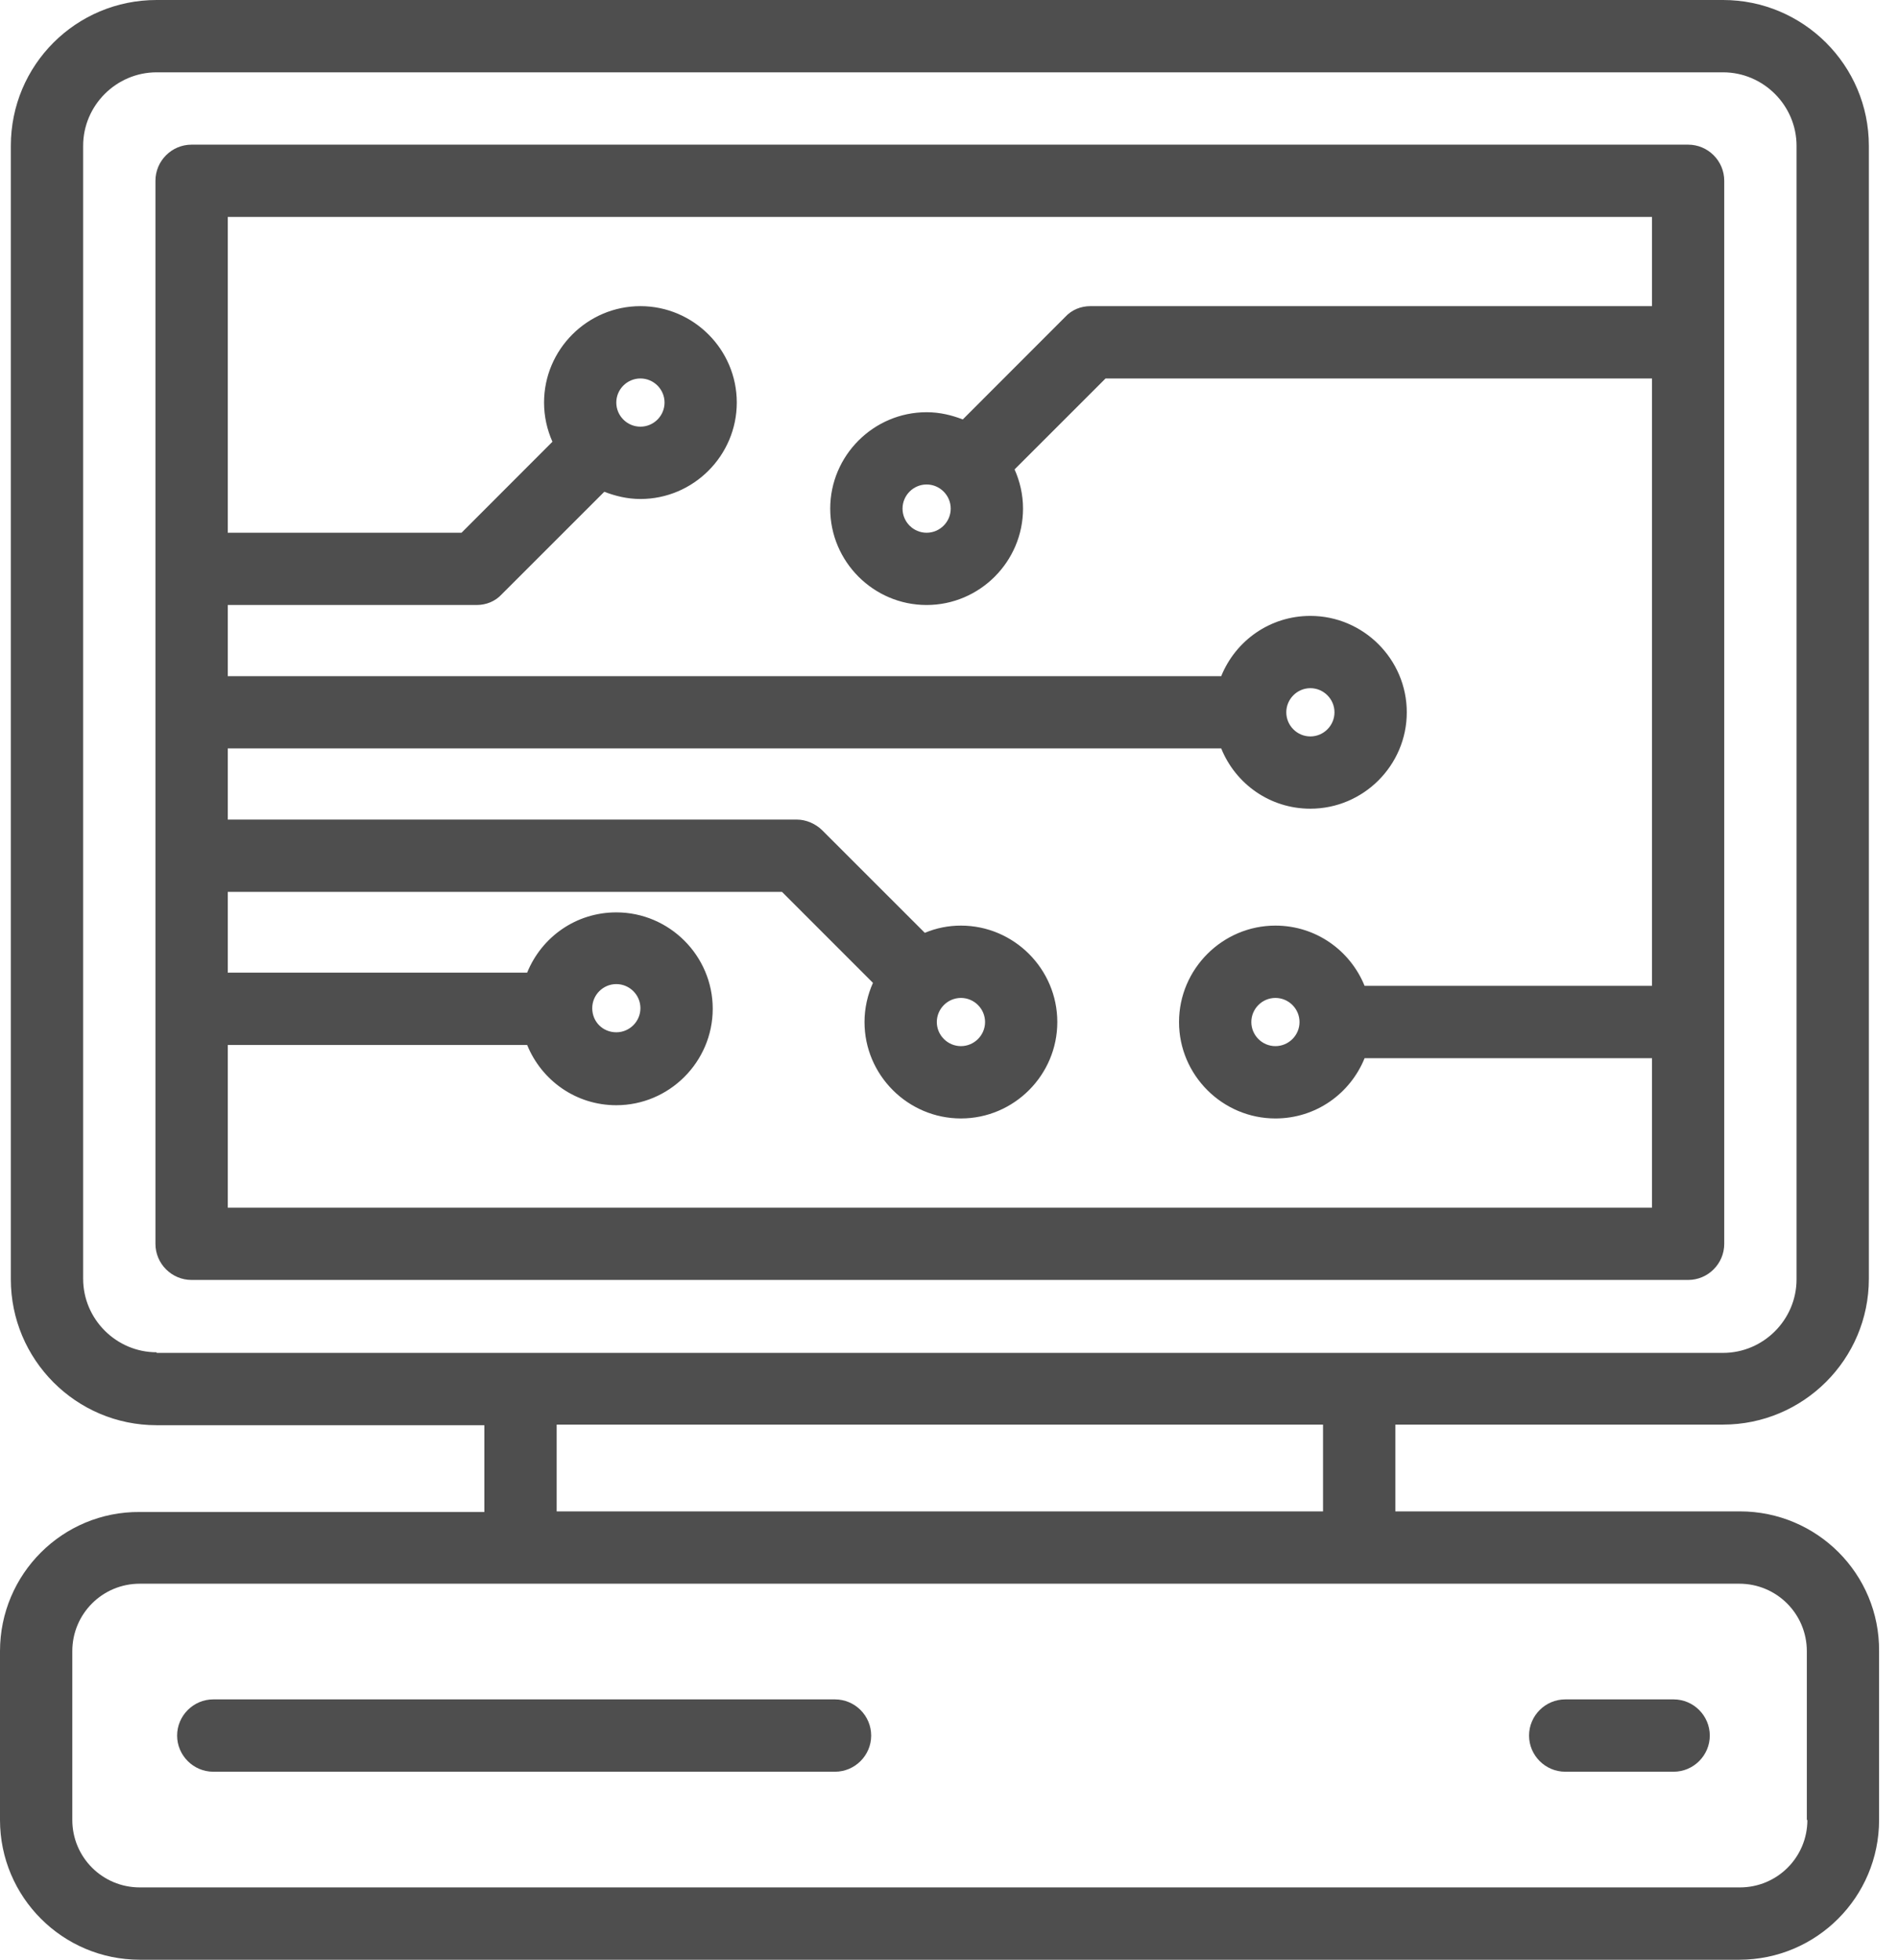 <svg width="31" height="32" viewBox="0 0 31 32" fill="none" xmlns="http://www.w3.org/2000/svg">
<path d="M28.162 2.952C28.162 2.627 27.897 2.362 27.572 2.362H3.129C2.804 2.362 2.539 2.627 2.539 2.952V20.31C2.539 20.635 2.804 20.9 3.129 20.9H27.572C27.897 20.9 28.162 20.635 28.162 20.31V2.952ZM26.982 4.999H17.811C17.653 4.999 17.506 5.058 17.397 5.176L15.725 6.849C15.547 6.78 15.351 6.731 15.134 6.731C14.268 6.731 13.56 7.439 13.56 8.305C13.56 9.171 14.268 9.879 15.134 9.879C16 9.879 16.709 9.171 16.709 8.305C16.709 8.079 16.659 7.862 16.571 7.665L18.057 6.18H26.982V16.098H22.288C22.052 15.518 21.491 15.114 20.831 15.114C19.966 15.114 19.257 15.823 19.257 16.689C19.257 17.555 19.966 18.263 20.831 18.263C21.491 18.263 22.052 17.86 22.288 17.279H26.982V19.72H3.72V17.063H8.61C8.846 17.643 9.407 18.047 10.066 18.047C10.932 18.047 11.641 17.338 11.641 16.472C11.641 15.606 10.932 14.898 10.066 14.898C9.407 14.898 8.846 15.301 8.61 15.882H3.72V14.563H12.772L14.258 16.049C14.17 16.246 14.12 16.462 14.12 16.689C14.12 17.555 14.829 18.263 15.695 18.263C16.561 18.263 17.269 17.555 17.269 16.689C17.269 15.823 16.561 15.114 15.695 15.114C15.488 15.114 15.291 15.154 15.105 15.232L13.432 13.56C13.323 13.451 13.166 13.383 13.018 13.383H3.72V12.221H19.946C20.182 12.802 20.743 13.205 21.402 13.205C22.268 13.205 22.977 12.497 22.977 11.631C22.977 10.765 22.268 10.057 21.402 10.057C20.743 10.057 20.182 10.46 19.946 11.041H3.72V9.879H7.784C7.941 9.879 8.089 9.82 8.197 9.702L9.87 8.03C10.047 8.098 10.243 8.148 10.46 8.148C11.326 8.148 12.034 7.439 12.034 6.573C12.034 5.707 11.326 4.999 10.46 4.999C9.594 4.999 8.886 5.707 8.886 6.573C8.886 6.8 8.935 7.016 9.023 7.213L7.538 8.699H3.72V3.542H26.982V4.999ZM15.528 8.305C15.528 8.522 15.351 8.699 15.134 8.699C14.918 8.699 14.741 8.522 14.741 8.305C14.741 8.089 14.918 7.911 15.134 7.911C15.351 7.911 15.528 8.089 15.528 8.305ZM21.225 16.689C21.225 16.905 21.048 17.082 20.831 17.082C20.615 17.082 20.438 16.905 20.438 16.689C20.438 16.472 20.615 16.295 20.831 16.295C21.048 16.295 21.225 16.472 21.225 16.689ZM9.673 16.462C9.673 16.246 9.85 16.069 10.066 16.069C10.283 16.069 10.46 16.246 10.46 16.462C10.46 16.679 10.283 16.856 10.066 16.856C9.85 16.856 9.673 16.689 9.673 16.462ZM15.301 16.689C15.301 16.472 15.479 16.295 15.695 16.295C15.911 16.295 16.089 16.472 16.089 16.689C16.089 16.905 15.911 17.082 15.695 17.082C15.479 17.082 15.301 16.905 15.301 16.689ZM21.009 11.631C21.009 11.415 21.186 11.237 21.402 11.237C21.619 11.237 21.796 11.415 21.796 11.631C21.796 11.848 21.619 12.025 21.402 12.025C21.186 12.025 21.009 11.848 21.009 11.631ZM10.066 6.573C10.066 6.357 10.243 6.18 10.46 6.18C10.677 6.18 10.854 6.357 10.854 6.573C10.854 6.79 10.677 6.967 10.46 6.967C10.243 6.967 10.066 6.79 10.066 6.573ZM28.418 24.679H22.79V23.262H28.143C29.451 23.262 30.524 22.199 30.524 20.881V2.381C30.524 1.063 29.451 0 28.143 0H2.558C1.24 0 0.177 1.063 0.177 2.381V20.89C0.177 22.199 1.24 23.272 2.558 23.272H7.911V24.689H2.283C1.023 24.679 0 25.702 0 26.962V29.717C0 30.977 1.023 32 2.283 32H28.408C29.668 32 30.691 30.977 30.691 29.717V26.962C30.701 25.702 29.678 24.679 28.418 24.679ZM2.558 22.081C1.899 22.081 1.358 21.54 1.358 20.881V2.381C1.358 1.722 1.899 1.181 2.558 1.181H28.143C28.802 1.181 29.343 1.722 29.343 2.381V20.89C29.343 21.55 28.802 22.091 28.143 22.091H2.558V22.081ZM21.609 23.262V24.679H9.092V23.262H21.609ZM29.52 29.717C29.52 30.327 29.028 30.819 28.418 30.819H2.283C1.673 30.819 1.181 30.327 1.181 29.717V26.962C1.181 26.352 1.673 25.86 2.283 25.86H28.408C29.018 25.86 29.511 26.352 29.511 26.962V29.717H29.52ZM14.229 28.34C14.229 28.664 13.963 28.93 13.638 28.93H3.483C3.159 28.93 2.893 28.664 2.893 28.34C2.893 28.015 3.159 27.749 3.483 27.749H13.638C13.963 27.749 14.229 28.015 14.229 28.34ZM27.926 28.34C27.926 28.664 27.66 28.93 27.336 28.93H25.565C25.24 28.93 24.974 28.664 24.974 28.34C24.974 28.015 25.24 27.749 25.565 27.749H27.336C27.66 27.749 27.926 28.015 27.926 28.34Z" fill="#4E4E4E"/>
</svg>
